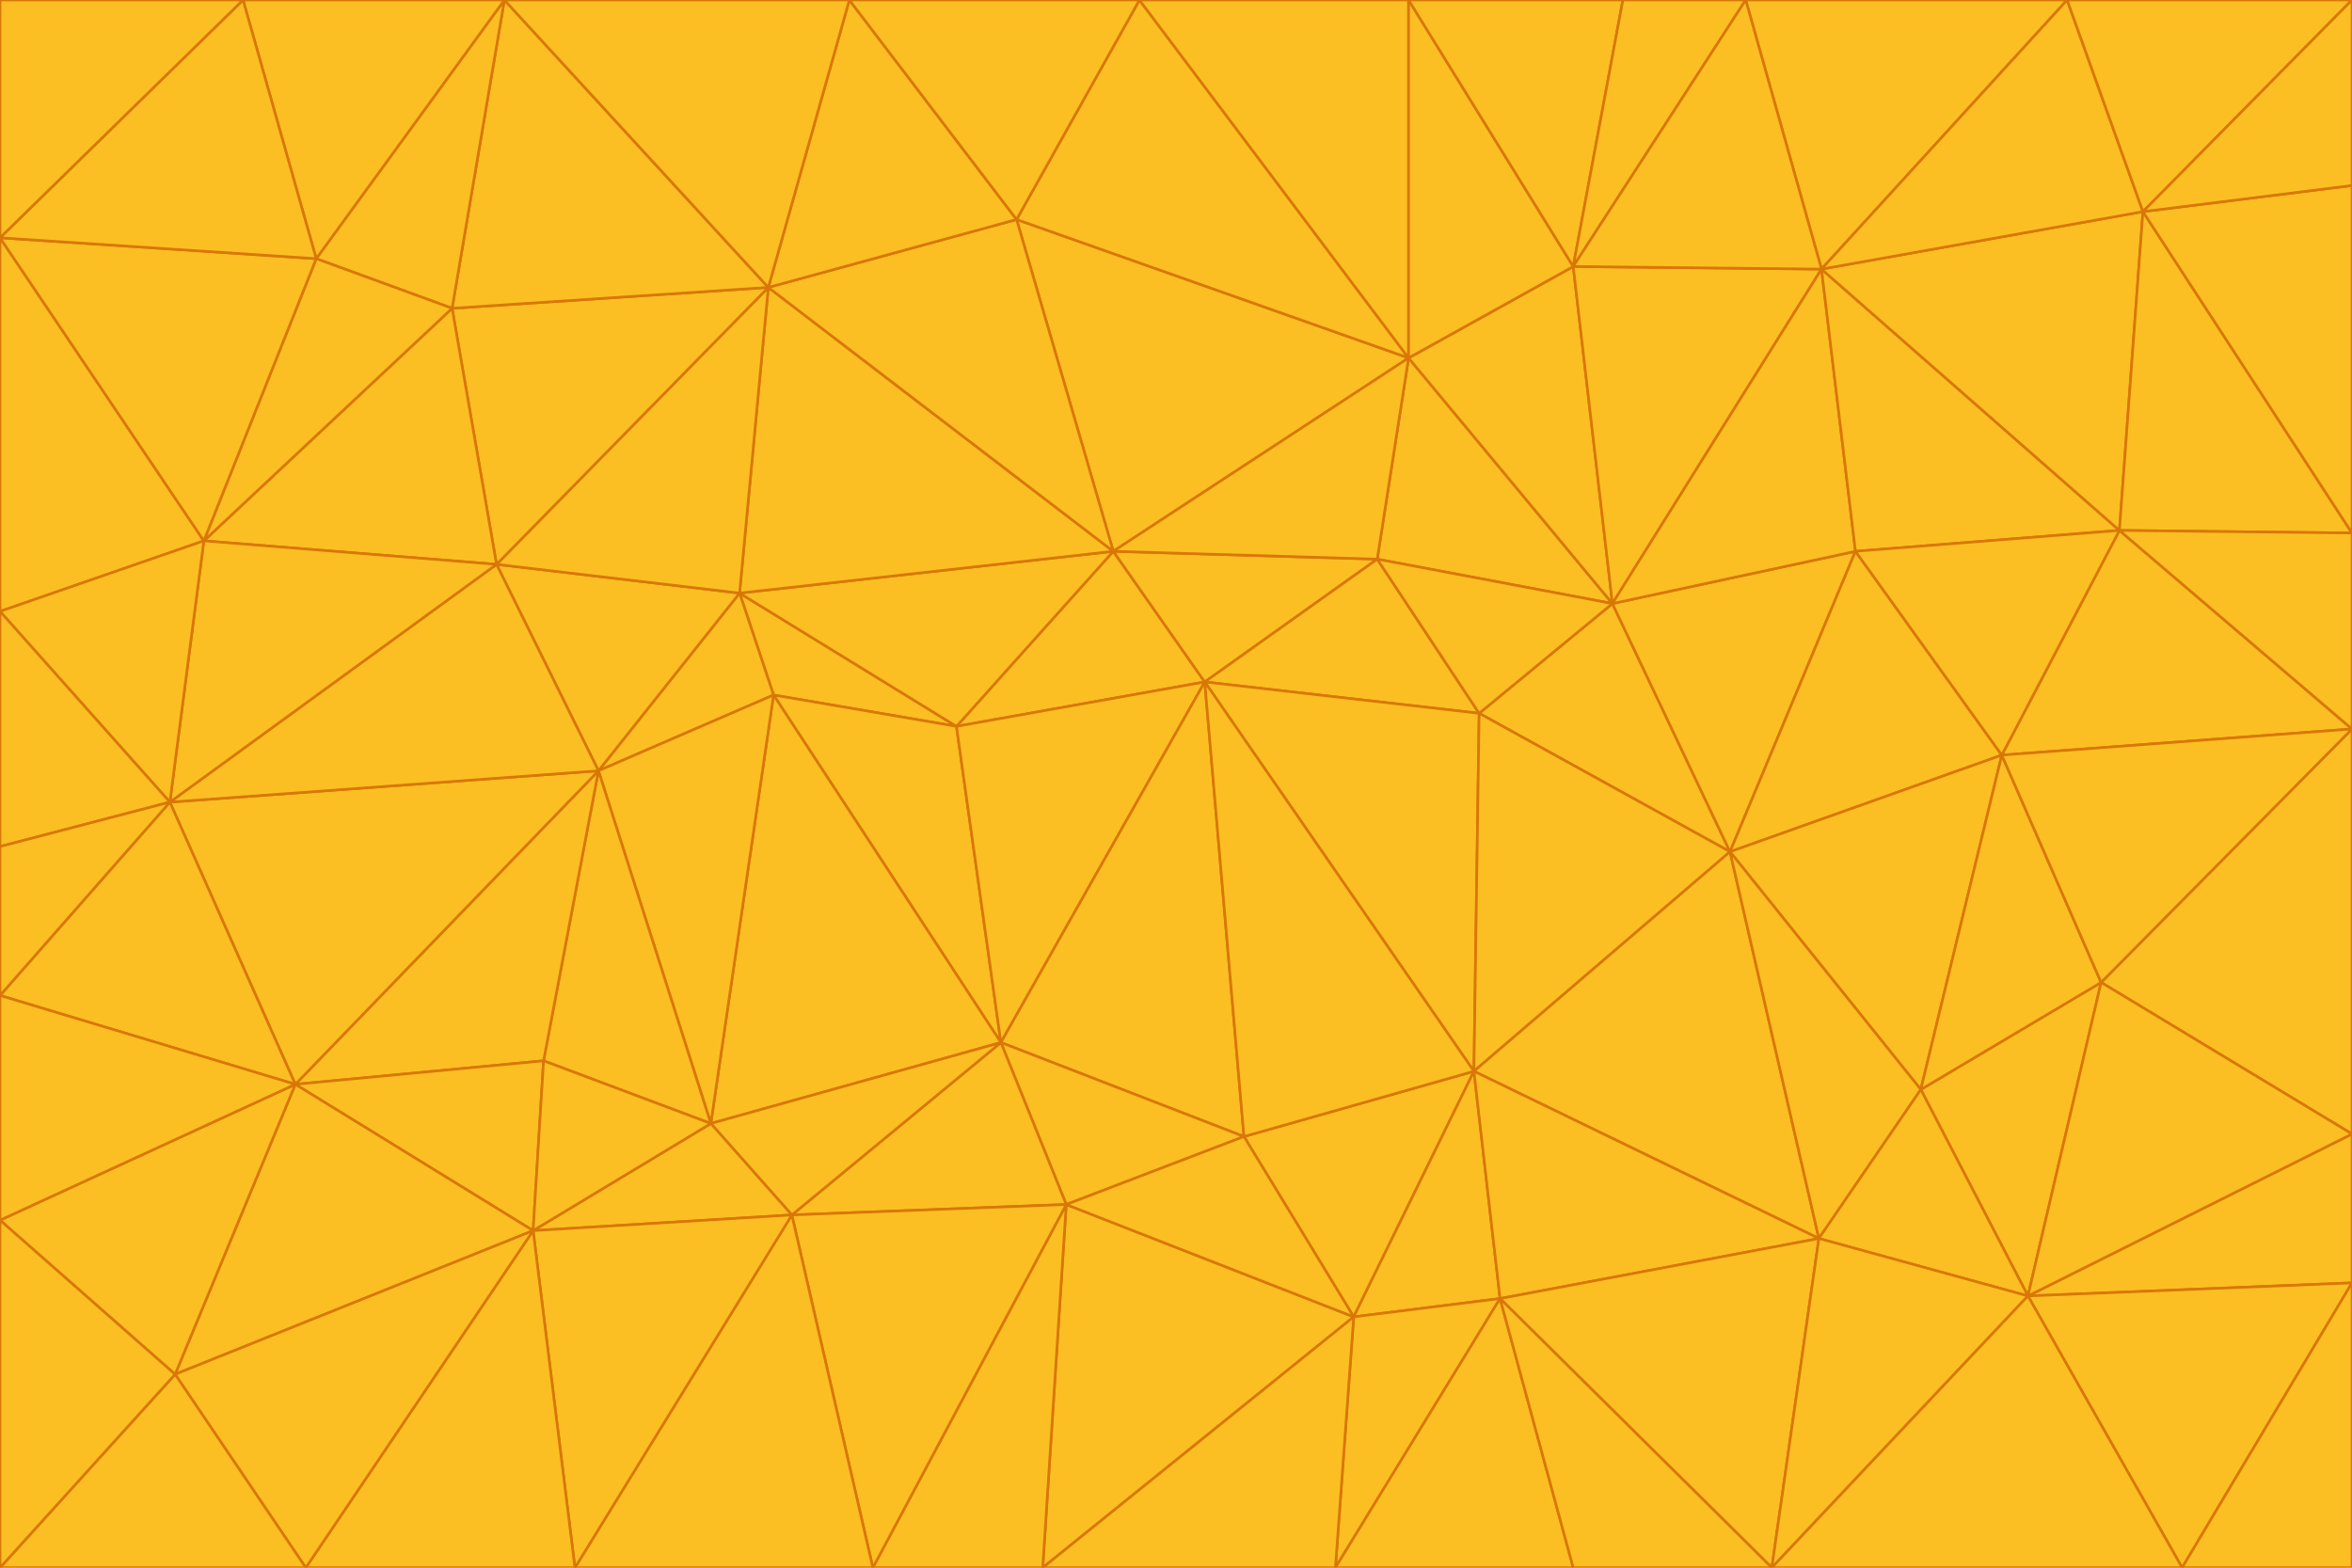 <svg id="visual" viewBox="0 0 900 600" width="900" height="600" xmlns="http://www.w3.org/2000/svg" xmlns:xlink="http://www.w3.org/1999/xlink" version="1.1"><g stroke-width="1" stroke-linejoin="bevel"><path d="M461 261L426 211L366 278Z" fill="#fbbf24" stroke="#d97706"></path><path d="M283 227L296 266L366 278Z" fill="#fbbf24" stroke="#d97706"></path><path d="M461 261L527 214L426 211Z" fill="#fbbf24" stroke="#d97706"></path><path d="M426 211L283 227L366 278Z" fill="#fbbf24" stroke="#d97706"></path><path d="M296 266L383 399L366 278Z" fill="#fbbf24" stroke="#d97706"></path><path d="M366 278L383 399L461 261Z" fill="#fbbf24" stroke="#d97706"></path><path d="M461 261L566 273L527 214Z" fill="#fbbf24" stroke="#d97706"></path><path d="M564 410L566 273L461 261Z" fill="#fbbf24" stroke="#d97706"></path><path d="M539 137L389 84L426 211Z" fill="#fbbf24" stroke="#d97706"></path><path d="M426 211L294 110L283 227Z" fill="#fbbf24" stroke="#d97706"></path><path d="M617 231L539 137L527 214Z" fill="#fbbf24" stroke="#d97706"></path><path d="M527 214L539 137L426 211Z" fill="#fbbf24" stroke="#d97706"></path><path d="M283 227L229 295L296 266Z" fill="#fbbf24" stroke="#d97706"></path><path d="M296 266L272 430L383 399Z" fill="#fbbf24" stroke="#d97706"></path><path d="M190 216L229 295L283 227Z" fill="#fbbf24" stroke="#d97706"></path><path d="M383 399L476 435L461 261Z" fill="#fbbf24" stroke="#d97706"></path><path d="M389 84L294 110L426 211Z" fill="#fbbf24" stroke="#d97706"></path><path d="M383 399L408 461L476 435Z" fill="#fbbf24" stroke="#d97706"></path><path d="M303 465L408 461L383 399Z" fill="#fbbf24" stroke="#d97706"></path><path d="M662 326L617 231L566 273Z" fill="#fbbf24" stroke="#d97706"></path><path d="M566 273L617 231L527 214Z" fill="#fbbf24" stroke="#d97706"></path><path d="M518 504L564 410L476 435Z" fill="#fbbf24" stroke="#d97706"></path><path d="M476 435L564 410L461 261Z" fill="#fbbf24" stroke="#d97706"></path><path d="M229 295L272 430L296 266Z" fill="#fbbf24" stroke="#d97706"></path><path d="M294 110L190 216L283 227Z" fill="#fbbf24" stroke="#d97706"></path><path d="M229 295L208 406L272 430Z" fill="#fbbf24" stroke="#d97706"></path><path d="M272 430L303 465L383 399Z" fill="#fbbf24" stroke="#d97706"></path><path d="M617 231L602 102L539 137Z" fill="#fbbf24" stroke="#d97706"></path><path d="M539 137L436 0L389 84Z" fill="#fbbf24" stroke="#d97706"></path><path d="M113 415L208 406L229 295Z" fill="#fbbf24" stroke="#d97706"></path><path d="M272 430L204 471L303 465Z" fill="#fbbf24" stroke="#d97706"></path><path d="M564 410L662 326L566 273Z" fill="#fbbf24" stroke="#d97706"></path><path d="M617 231L697 103L602 102Z" fill="#fbbf24" stroke="#d97706"></path><path d="M539 0L436 0L539 137Z" fill="#fbbf24" stroke="#d97706"></path><path d="M389 84L325 0L294 110Z" fill="#fbbf24" stroke="#d97706"></path><path d="M399 600L518 504L408 461Z" fill="#fbbf24" stroke="#d97706"></path><path d="M408 461L518 504L476 435Z" fill="#fbbf24" stroke="#d97706"></path><path d="M564 410L696 474L662 326Z" fill="#fbbf24" stroke="#d97706"></path><path d="M436 0L325 0L389 84Z" fill="#fbbf24" stroke="#d97706"></path><path d="M294 110L173 118L190 216Z" fill="#fbbf24" stroke="#d97706"></path><path d="M193 0L173 118L294 110Z" fill="#fbbf24" stroke="#d97706"></path><path d="M113 415L204 471L208 406Z" fill="#fbbf24" stroke="#d97706"></path><path d="M602 102L539 0L539 137Z" fill="#fbbf24" stroke="#d97706"></path><path d="M518 504L574 497L564 410Z" fill="#fbbf24" stroke="#d97706"></path><path d="M208 406L204 471L272 430Z" fill="#fbbf24" stroke="#d97706"></path><path d="M334 600L399 600L408 461Z" fill="#fbbf24" stroke="#d97706"></path><path d="M113 415L229 295L65 307Z" fill="#fbbf24" stroke="#d97706"></path><path d="M662 326L710 211L617 231Z" fill="#fbbf24" stroke="#d97706"></path><path d="M602 102L621 0L539 0Z" fill="#fbbf24" stroke="#d97706"></path><path d="M710 211L697 103L617 231Z" fill="#fbbf24" stroke="#d97706"></path><path d="M193 0L121 99L173 118Z" fill="#fbbf24" stroke="#d97706"></path><path d="M173 118L78 207L190 216Z" fill="#fbbf24" stroke="#d97706"></path><path d="M668 0L621 0L602 102Z" fill="#fbbf24" stroke="#d97706"></path><path d="M65 307L229 295L190 216Z" fill="#fbbf24" stroke="#d97706"></path><path d="M121 99L78 207L173 118Z" fill="#fbbf24" stroke="#d97706"></path><path d="M325 0L193 0L294 110Z" fill="#fbbf24" stroke="#d97706"></path><path d="M334 600L408 461L303 465Z" fill="#fbbf24" stroke="#d97706"></path><path d="M518 504L511 600L574 497Z" fill="#fbbf24" stroke="#d97706"></path><path d="M334 600L303 465L220 600Z" fill="#fbbf24" stroke="#d97706"></path><path d="M78 207L65 307L190 216Z" fill="#fbbf24" stroke="#d97706"></path><path d="M220 600L303 465L204 471Z" fill="#fbbf24" stroke="#d97706"></path><path d="M399 600L511 600L518 504Z" fill="#fbbf24" stroke="#d97706"></path><path d="M662 326L766 289L710 211Z" fill="#fbbf24" stroke="#d97706"></path><path d="M710 211L811 203L697 103Z" fill="#fbbf24" stroke="#d97706"></path><path d="M735 417L766 289L662 326Z" fill="#fbbf24" stroke="#d97706"></path><path d="M696 474L564 410L574 497Z" fill="#fbbf24" stroke="#d97706"></path><path d="M678 600L696 474L574 497Z" fill="#fbbf24" stroke="#d97706"></path><path d="M696 474L735 417L662 326Z" fill="#fbbf24" stroke="#d97706"></path><path d="M791 0L668 0L697 103Z" fill="#fbbf24" stroke="#d97706"></path><path d="M697 103L668 0L602 102Z" fill="#fbbf24" stroke="#d97706"></path><path d="M511 600L602 600L574 497Z" fill="#fbbf24" stroke="#d97706"></path><path d="M117 600L220 600L204 471Z" fill="#fbbf24" stroke="#d97706"></path><path d="M900 279L811 203L766 289Z" fill="#fbbf24" stroke="#d97706"></path><path d="M766 289L811 203L710 211Z" fill="#fbbf24" stroke="#d97706"></path><path d="M776 496L804 376L735 417Z" fill="#fbbf24" stroke="#d97706"></path><path d="M735 417L804 376L766 289Z" fill="#fbbf24" stroke="#d97706"></path><path d="M776 496L735 417L696 474Z" fill="#fbbf24" stroke="#d97706"></path><path d="M193 0L93 0L121 99Z" fill="#fbbf24" stroke="#d97706"></path><path d="M0 91L0 234L78 207Z" fill="#fbbf24" stroke="#d97706"></path><path d="M78 207L0 234L65 307Z" fill="#fbbf24" stroke="#d97706"></path><path d="M0 91L78 207L121 99Z" fill="#fbbf24" stroke="#d97706"></path><path d="M65 307L0 381L113 415Z" fill="#fbbf24" stroke="#d97706"></path><path d="M113 415L67 526L204 471Z" fill="#fbbf24" stroke="#d97706"></path><path d="M0 234L0 324L65 307Z" fill="#fbbf24" stroke="#d97706"></path><path d="M0 324L0 381L65 307Z" fill="#fbbf24" stroke="#d97706"></path><path d="M602 600L678 600L574 497Z" fill="#fbbf24" stroke="#d97706"></path><path d="M678 600L776 496L696 474Z" fill="#fbbf24" stroke="#d97706"></path><path d="M0 467L67 526L113 415Z" fill="#fbbf24" stroke="#d97706"></path><path d="M93 0L0 91L121 99Z" fill="#fbbf24" stroke="#d97706"></path><path d="M811 203L820 81L697 103Z" fill="#fbbf24" stroke="#d97706"></path><path d="M900 204L820 81L811 203Z" fill="#fbbf24" stroke="#d97706"></path><path d="M67 526L117 600L204 471Z" fill="#fbbf24" stroke="#d97706"></path><path d="M820 81L791 0L697 103Z" fill="#fbbf24" stroke="#d97706"></path><path d="M0 381L0 467L113 415Z" fill="#fbbf24" stroke="#d97706"></path><path d="M67 526L0 600L117 600Z" fill="#fbbf24" stroke="#d97706"></path><path d="M93 0L0 0L0 91Z" fill="#fbbf24" stroke="#d97706"></path><path d="M900 434L900 279L804 376Z" fill="#fbbf24" stroke="#d97706"></path><path d="M804 376L900 279L766 289Z" fill="#fbbf24" stroke="#d97706"></path><path d="M820 81L900 0L791 0Z" fill="#fbbf24" stroke="#d97706"></path><path d="M900 279L900 204L811 203Z" fill="#fbbf24" stroke="#d97706"></path><path d="M900 491L900 434L776 496Z" fill="#fbbf24" stroke="#d97706"></path><path d="M776 496L900 434L804 376Z" fill="#fbbf24" stroke="#d97706"></path><path d="M900 204L900 71L820 81Z" fill="#fbbf24" stroke="#d97706"></path><path d="M0 467L0 600L67 526Z" fill="#fbbf24" stroke="#d97706"></path><path d="M835 600L900 491L776 496Z" fill="#fbbf24" stroke="#d97706"></path><path d="M678 600L835 600L776 496Z" fill="#fbbf24" stroke="#d97706"></path><path d="M900 71L900 0L820 81Z" fill="#fbbf24" stroke="#d97706"></path><path d="M835 600L900 600L900 491Z" fill="#fbbf24" stroke="#d97706"></path></g></svg>